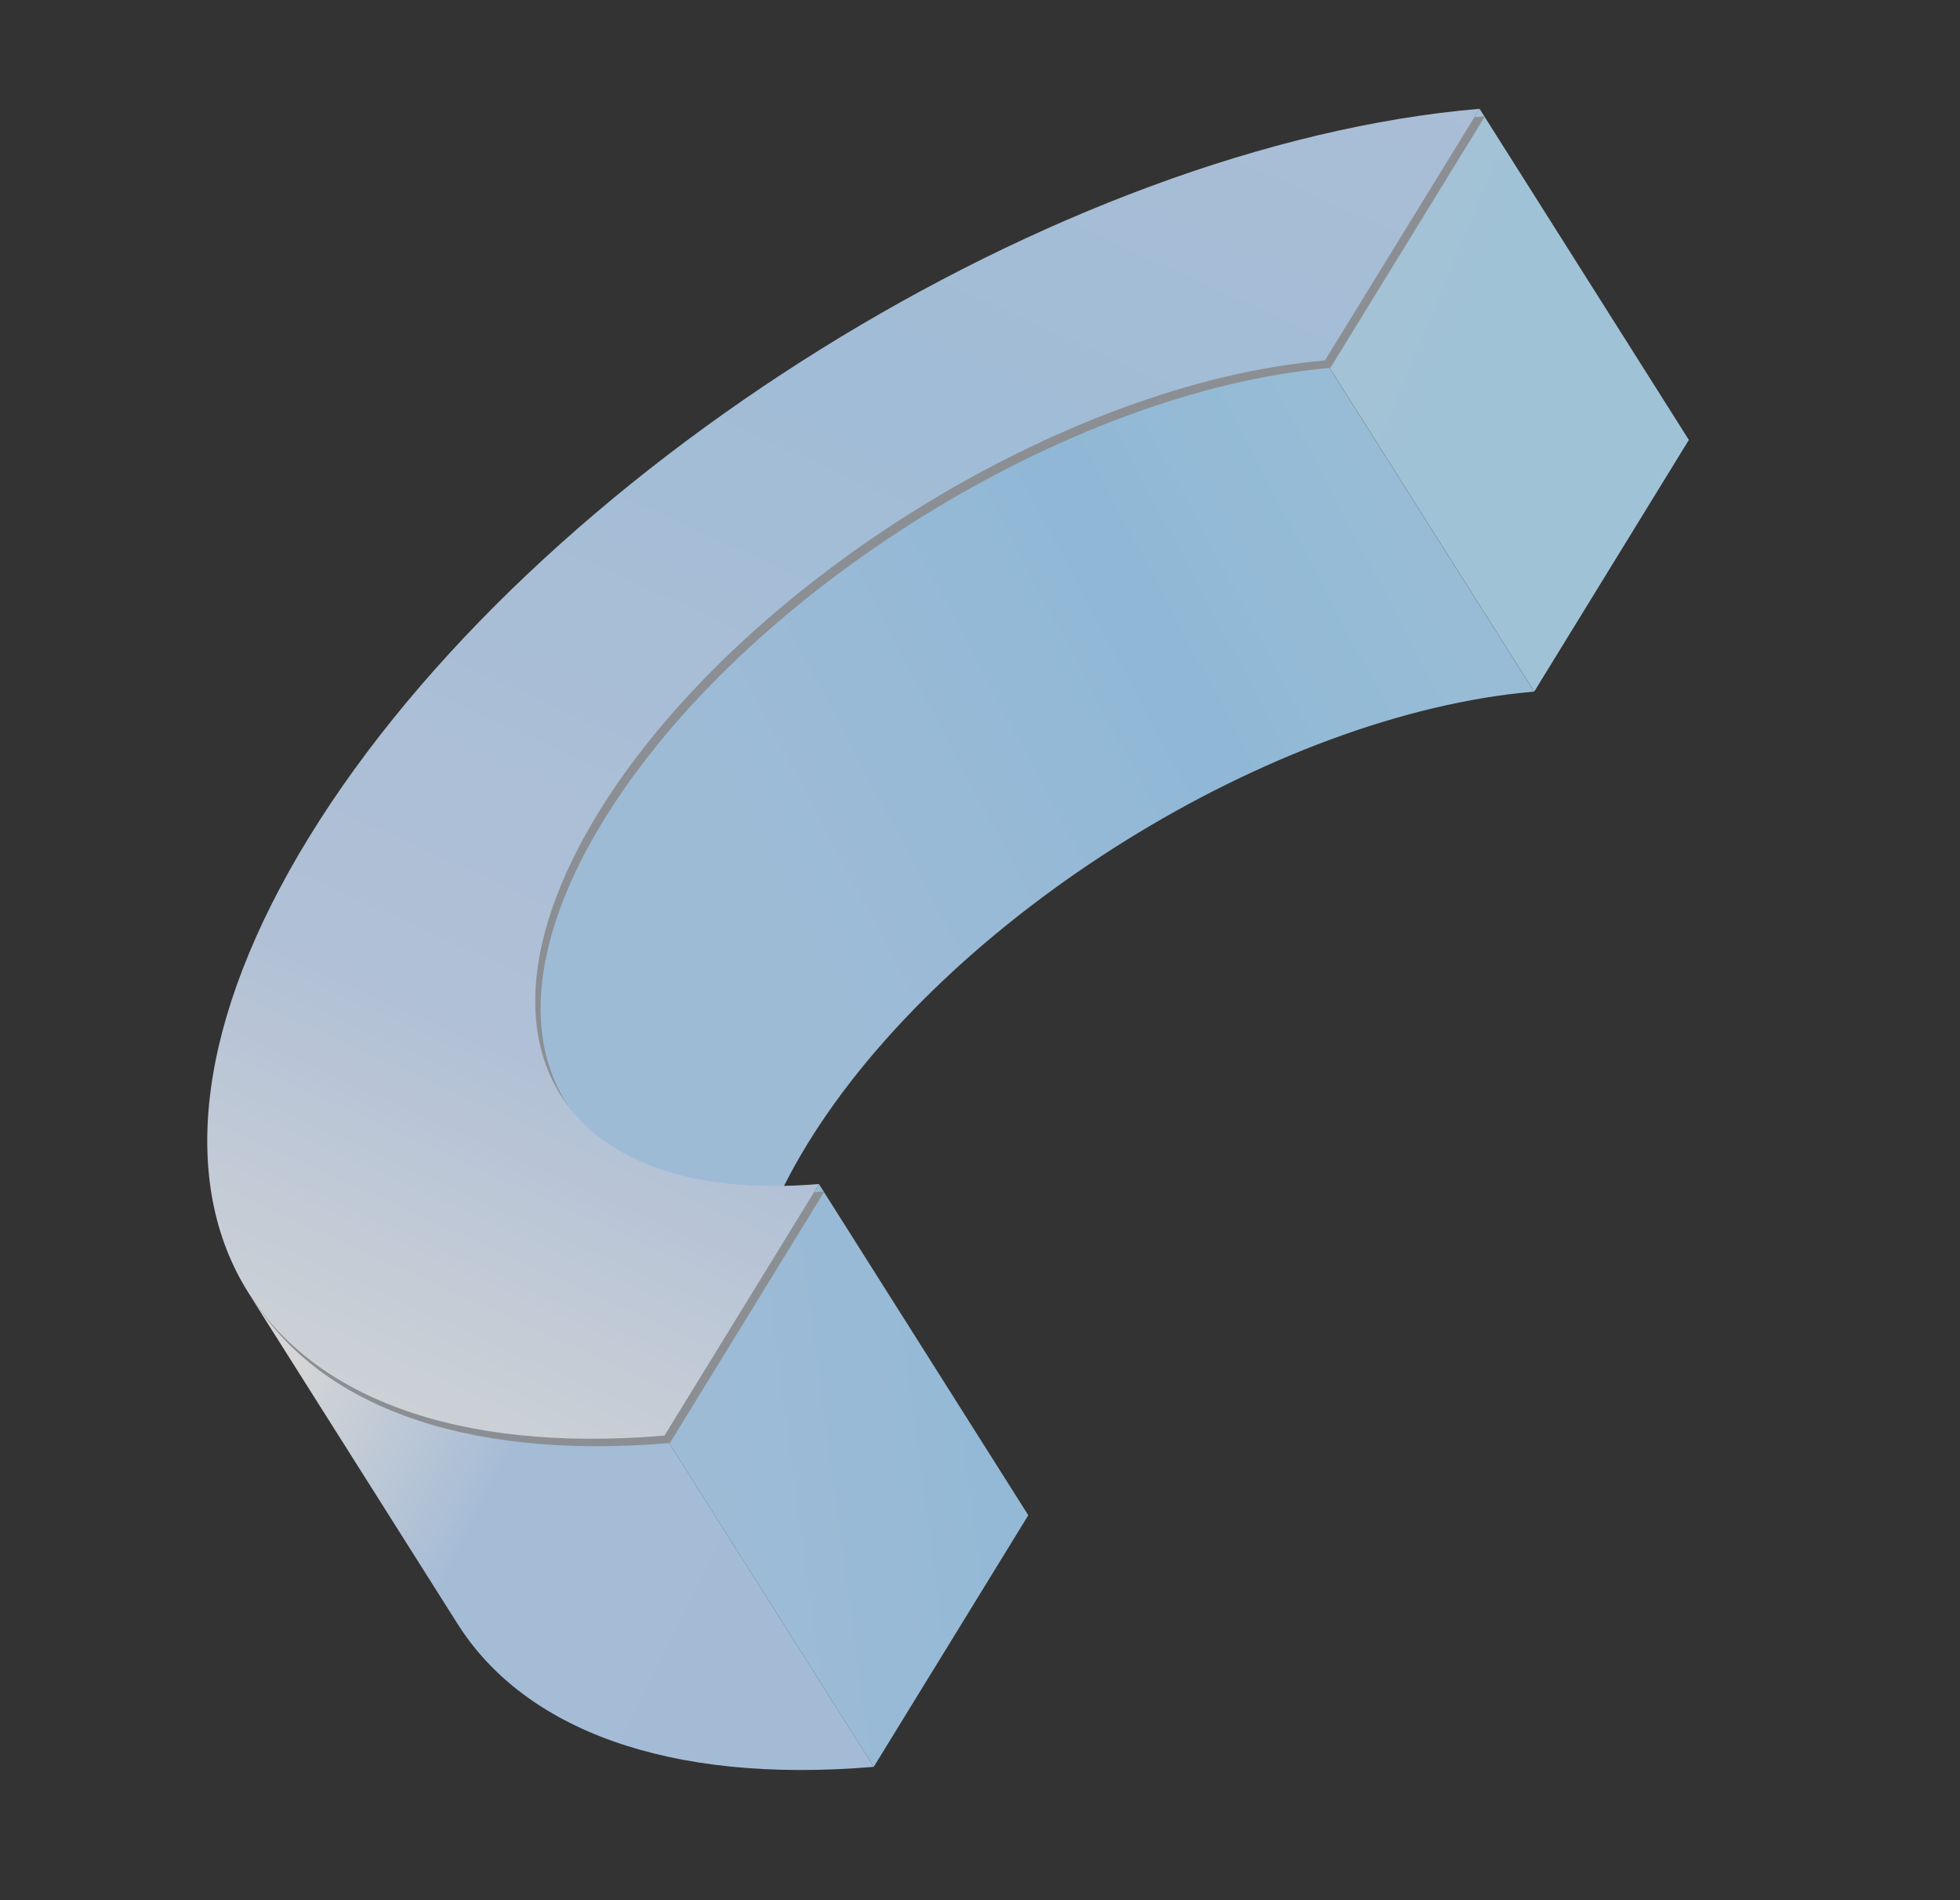 <svg width="163" height="158" viewBox="0 0 163 158" fill="none" xmlns="http://www.w3.org/2000/svg">
<rect x="0" y="0" width="163" height="158" fill="#333333" stroke="none"/>
<g opacity="0.8">
<path d="M123.045 9.045L140.451 36.578L127.592 57.505L110.185 29.973L123.045 9.045Z" fill="url(#paint0_linear_772_26333)"/>
<path d="M64.045 118.621L46.637 91.081C43.098 85.477 43.863 77.166 49.768 67.555C61.373 48.673 88.466 31.813 110.177 29.974L127.584 57.506C105.866 59.354 78.772 76.208 67.166 95.089C61.262 104.7 60.498 113.019 64.036 118.615L64.045 118.621Z" fill="url(#paint1_linear_772_26333)"/>
<path d="M68.109 98.456L85.516 125.989L72.663 146.907L55.257 119.374L68.109 98.456Z" fill="url(#paint2_linear_772_26333)"/>
<path d="M38.066 135.043L20.658 107.502C26.158 116.197 38.088 120.831 55.259 119.375L72.665 146.907C55.494 148.364 43.557 143.731 38.064 135.035L38.066 135.043Z" fill="url(#paint3_linear_772_26333)"/>
<g style="mix-blend-mode:overlay">
<path d="M26.156 70.223C44.847 39.799 88.512 12.636 123.497 9.664L110.637 30.591C88.92 32.439 61.825 49.292 50.22 68.174C38.621 87.046 46.844 100.914 68.561 99.066L55.709 119.985C20.724 122.957 7.47 100.63 26.155 70.215L26.156 70.223Z" fill="#A1A6AB"/>
</g>
<path d="M25.703 69.605C44.394 39.181 88.059 12.018 123.044 9.046L110.184 29.973C88.467 31.821 61.373 48.674 49.775 67.554C38.175 86.427 46.399 100.295 68.116 98.447L55.263 119.365C20.278 122.338 7.025 100.011 25.709 69.596L25.703 69.605Z" fill="url(#paint4_linear_772_26333)"/>
</g>
<defs>
<linearGradient id="paint0_linear_772_26333" x1="31.922" y1="-5.317" x2="122.414" y2="32.017" gradientUnits="userSpaceOnUse">
<stop stop-color="white"/>
<stop offset="0.39" stop-color="#BFE8FF"/>
<stop offset="0.75" stop-color="#CAE5FF"/>
<stop offset="1" stop-color="#BAE6FF"/>
</linearGradient>
<linearGradient id="paint1_linear_772_26333" x1="175.105" y1="24.452" x2="68.074" y2="81.378" gradientUnits="userSpaceOnUse">
<stop stop-color="white"/>
<stop offset="0.24" stop-color="#BFE4FF"/>
<stop offset="0.69" stop-color="#A7DAFF"/>
<stop offset="1" stop-color="#B9DDFF"/>
</linearGradient>
<linearGradient id="paint2_linear_772_26333" x1="-23.302" y1="135.156" x2="86.627" y2="120.443" gradientUnits="userSpaceOnUse">
<stop stop-color="white"/>
<stop offset="0.39" stop-color="#C1E1FF"/>
<stop offset="0.75" stop-color="#B9DDFF"/>
<stop offset="1" stop-color="#AADBFF"/>
</linearGradient>
<linearGradient id="paint3_linear_772_26333" x1="22.61" y1="116.678" x2="96.214" y2="154.047" gradientUnits="userSpaceOnUse">
<stop stop-color="white"/>
<stop offset="0.24" stop-color="#C2DEFF"/>
<stop offset="0.69" stop-color="#C0DDFF"/>
<stop offset="1" stop-color="#ADE2FF"/>
</linearGradient>
<linearGradient id="paint4_linear_772_26333" x1="37.855" y1="119.248" x2="93.708" y2="-4.277" gradientUnits="userSpaceOnUse">
<stop stop-color="#F3F9FF"/>
<stop offset="0.24" stop-color="#D0E3FF"/>
<stop offset="0.69" stop-color="#BCDFFF"/>
<stop offset="1" stop-color="#C8E1FF"/>
</linearGradient>
</defs>
</svg>

